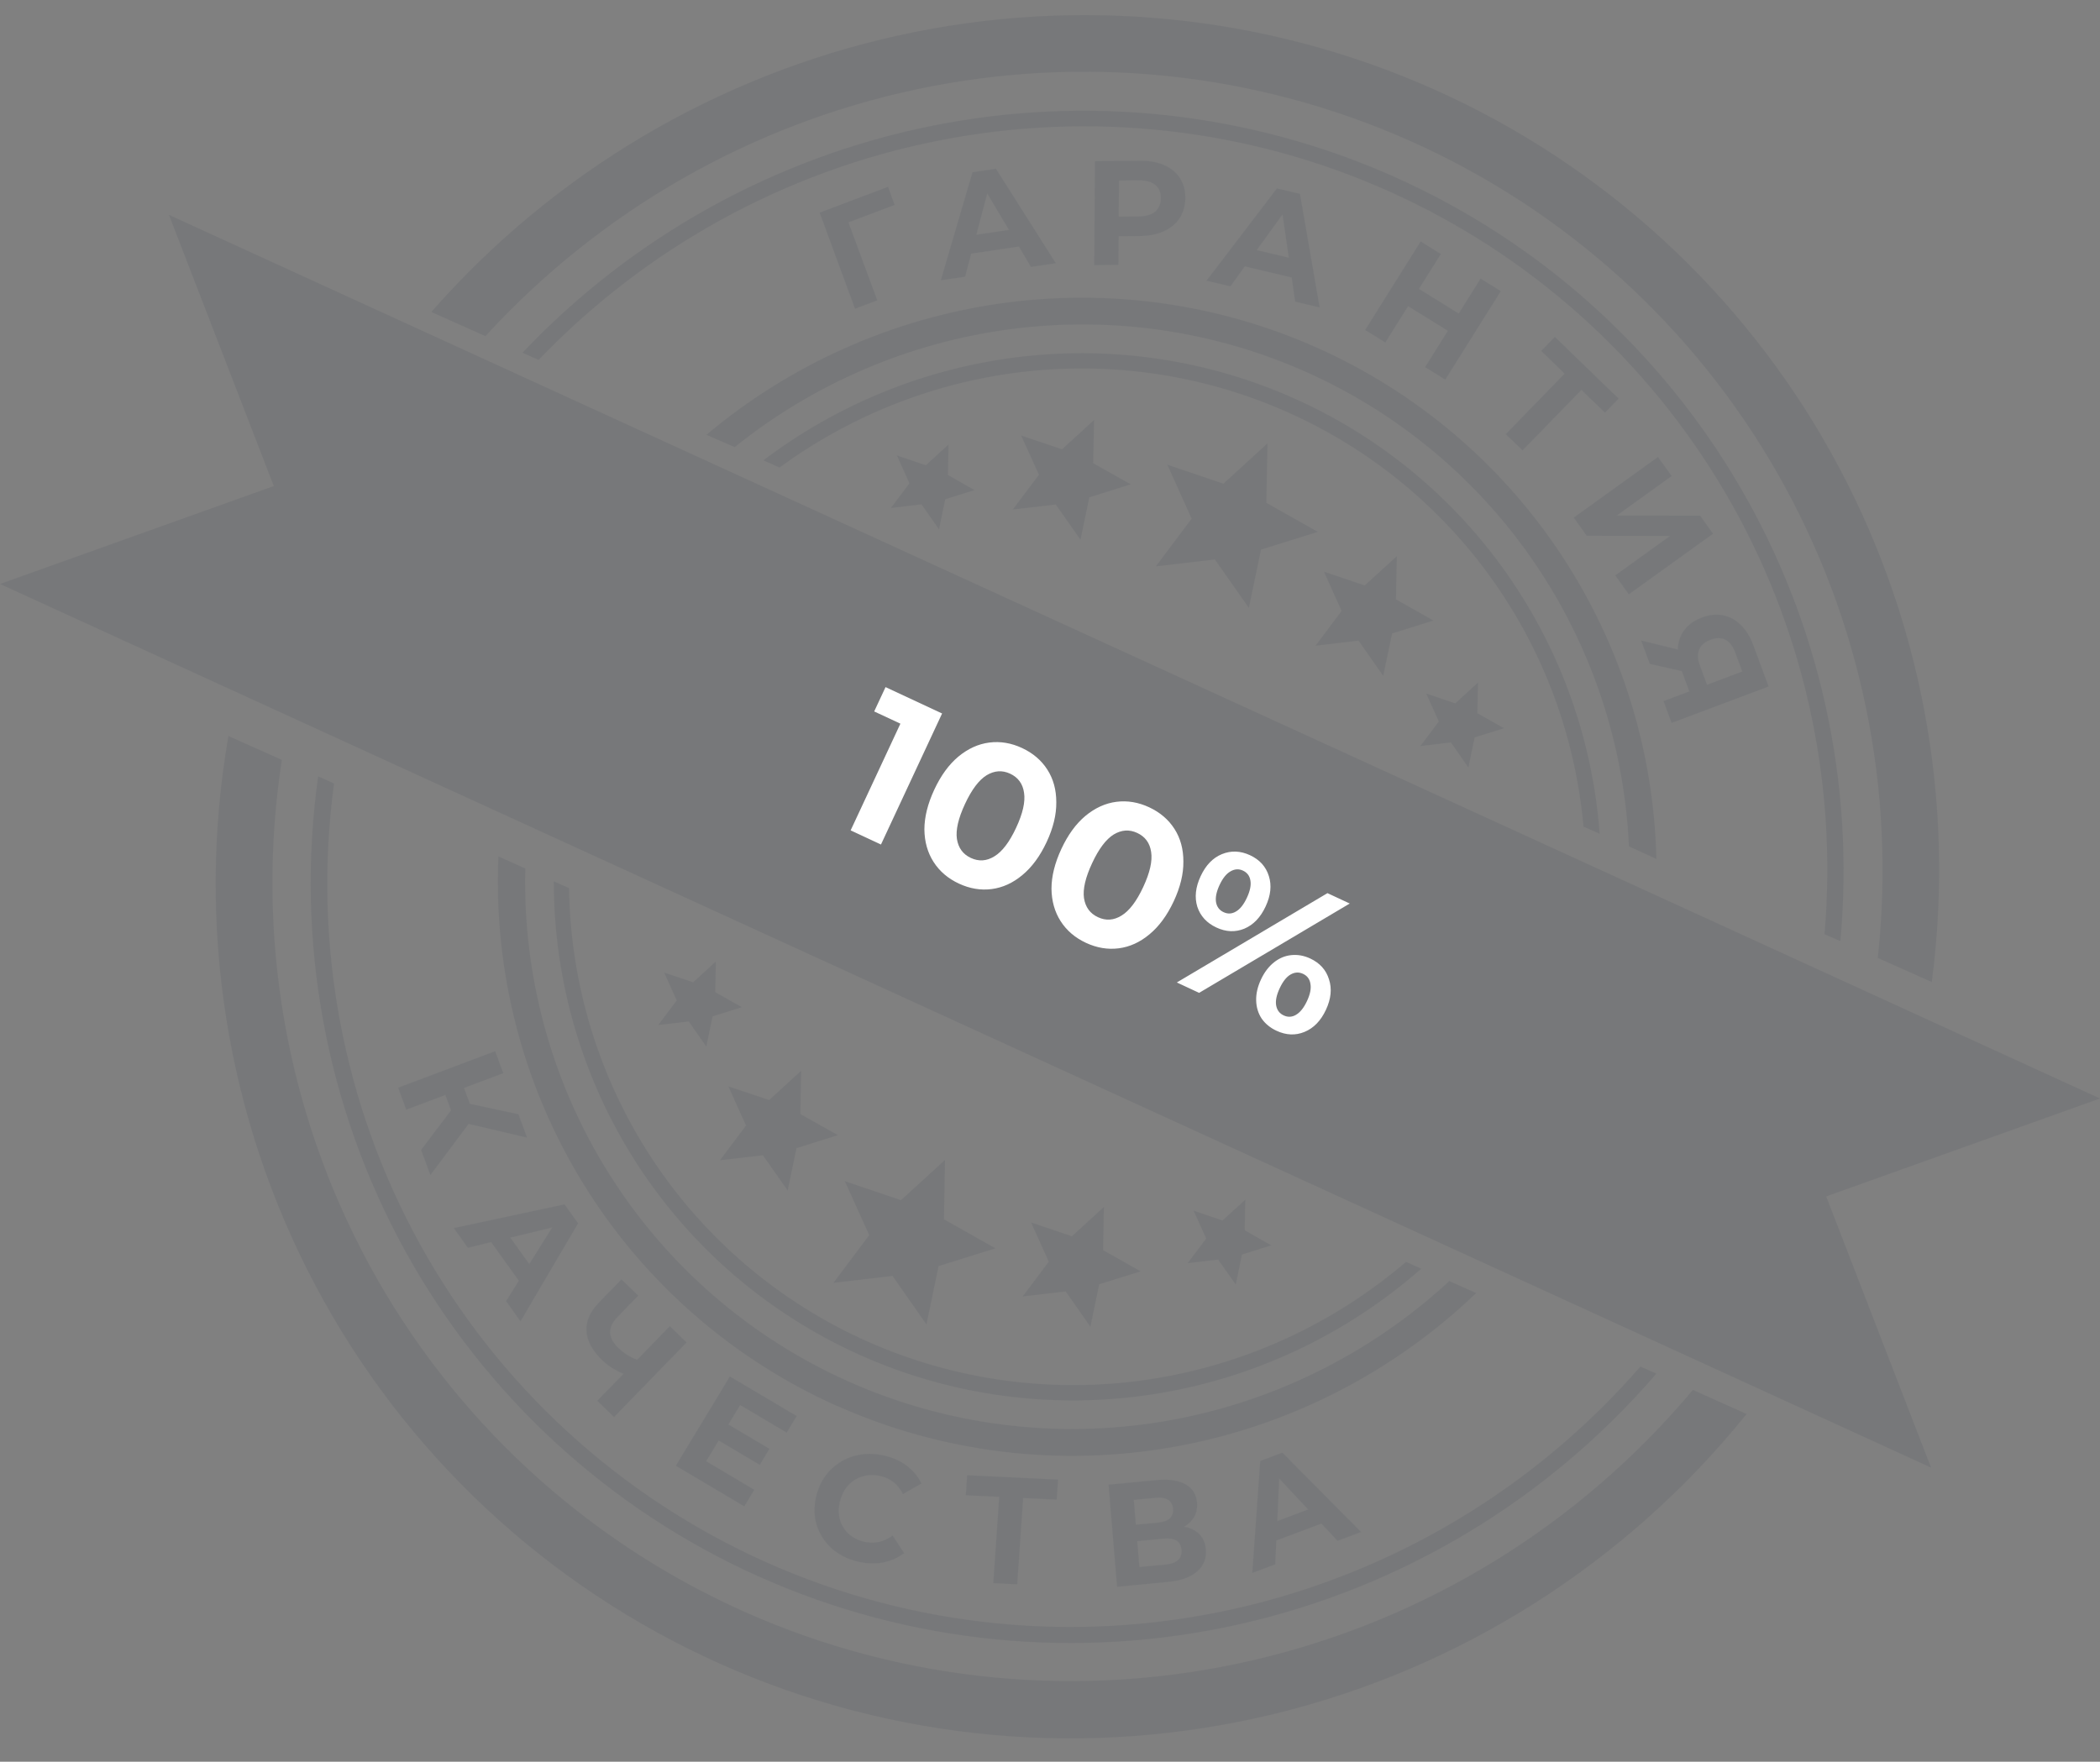 <svg width="261" height="219" viewBox="0 0 261 219" fill="none" xmlns="http://www.w3.org/2000/svg">
<rect x="0" y="0" width="261" height="219" fill="#808080" stroke="none"/>
<path opacity="0.1" d="M20.999 26.711L261 136.552L226.971 148.725L240.001 182.435L0 72.594L34.029 60.422L20.999 26.711Z" fill="#24324A" fill-opacity="0.9"/>
<path opacity="0.1" d="M68.827 109.56C68.828 122.051 72.423 134.248 79.183 144.694C85.943 155.139 95.582 163.393 106.949 168.469C118.316 173.545 130.932 175.229 143.29 173.321C155.648 171.412 167.227 165.992 176.643 157.706L174.745 156.866C165.603 164.684 154.45 169.761 142.586 171.507C130.723 173.252 118.637 171.593 107.735 166.723C96.835 161.854 87.567 153.974 81.015 144.002C74.463 134.031 70.894 122.377 70.725 110.4L68.827 109.56ZM160.066 51.259C170.222 55.788 178.974 62.94 185.428 71.986C191.882 81.032 195.808 91.648 196.806 102.753L198.816 103.644C197.949 92.007 193.968 80.843 187.289 71.322C180.612 61.802 171.481 54.274 160.855 49.528C150.229 44.782 138.498 42.992 126.892 44.345C115.285 45.699 104.228 50.146 94.88 57.221L96.881 58.122C105.916 51.502 116.522 47.379 127.621 46.173C138.719 44.968 149.915 46.723 160.066 51.259ZM175.342 17.556C194.522 26.122 210.457 40.547 220.878 58.776C231.299 77.005 235.675 98.108 233.381 119.078L240.096 122.076C243.086 99.295 238.691 76.218 227.559 56.245C216.428 36.27 199.147 20.455 178.263 11.126C157.378 1.798 133.993 -0.55 111.552 4.429C89.111 9.408 68.8 21.449 53.609 38.781L60.334 41.786C74.617 26.172 93.424 15.425 114.074 11.073C134.725 6.723 156.167 8.991 175.342 17.556ZM228.731 116.989C230.543 97.274 226.181 77.537 216.251 60.514C206.32 43.49 191.313 30.026 173.311 21.987C155.309 13.948 135.204 11.734 115.784 15.652C96.365 19.57 78.594 29.424 64.937 43.849L66.947 44.74C80.316 30.773 97.648 21.255 116.559 17.496C135.47 13.736 155.03 15.92 172.551 23.747C190.071 31.574 204.69 44.659 214.398 61.203C224.105 77.747 228.423 96.937 226.759 116.134L228.731 116.989ZM205.864 106.776C205.551 93.236 201.427 80.092 193.966 68.851C186.505 57.61 176.009 48.727 163.681 43.222C151.355 37.718 137.697 35.815 124.274 37.731C110.851 39.647 98.208 45.304 87.795 54.054L91.313 55.579C101.203 47.636 113.071 42.563 125.607 40.916C138.143 39.27 150.861 41.115 162.357 46.249C173.853 51.383 183.681 59.606 190.756 70.01C197.832 80.414 201.88 92.596 202.454 105.21L205.864 106.776ZM210.402 172.775C196.329 189.577 177.191 201.363 155.902 206.339C134.614 211.314 112.342 209.207 92.48 200.337C72.618 191.467 56.255 176.321 45.884 157.206C35.511 138.091 31.7 116.055 35.03 94.456L28.389 91.493C24.327 114.889 28.127 138.907 39.195 159.781C50.263 180.657 67.974 197.21 89.551 206.848C111.129 216.485 135.355 218.663 158.432 213.04C181.51 207.416 202.137 194.309 217.08 175.773L210.402 172.775ZM104.042 174.764C117.104 180.595 131.644 182.374 145.795 179.875C159.947 177.376 173.066 170.711 183.468 160.735L180.125 159.25C170.207 168.415 157.838 174.484 144.558 176.701C131.278 178.918 117.671 177.186 105.433 171.721C93.195 166.255 82.865 157.296 75.727 145.96C68.589 134.624 64.959 121.41 65.288 107.963L61.944 106.459C61.321 120.812 64.999 134.988 72.507 147.165C80.016 159.342 91.01 168.965 104.08 174.799L104.042 174.764ZM94.397 196.014C113.111 204.374 134.079 206.431 154.169 201.878C174.258 197.326 192.392 186.407 205.864 170.755L203.882 169.872C190.693 185.041 173.007 195.6 153.443 199.985C133.878 204.369 113.477 202.345 95.259 194.214C77.041 186.081 61.976 172.274 52.296 154.836C42.617 137.398 38.835 117.257 41.515 97.396L39.542 96.505C36.681 116.891 40.482 137.601 50.377 155.539C60.272 173.479 75.73 187.686 94.443 196.041L94.397 196.014Z" fill="#24324A" fill-opacity="0.9"/>
<path opacity="0.1" d="M155.214 75.567L150.992 69.546L143.656 70.406L148.104 64.476L145.081 57.763L152.052 60.128L157.531 55.114L157.387 62.505L163.787 66.116L156.725 68.321L155.214 75.567Z" fill="#24324A" fill-opacity="0.9"/>
<path opacity="0.1" d="M171.914 84.018L168.843 79.632L163.506 80.266L166.741 75.944L164.545 71.06L169.614 72.778L173.6 69.144L173.503 74.51L178.157 77.138L173.02 78.745L171.914 84.018Z" fill="#24324A" fill-opacity="0.9"/>
<path opacity="0.1" d="M182.498 95.404L180.321 92.286L176.535 92.738L178.825 89.684L177.26 86.216L180.87 87.436L183.694 84.848L183.611 88.657L186.927 90.528L183.279 91.662L182.498 95.404Z" fill="#24324A" fill-opacity="0.9"/>
<path opacity="0.1" d="M116.704 65.797L114.527 62.697L110.731 63.141L113.03 60.077L111.475 56.617L115.067 57.837L117.89 55.25L117.817 59.05L121.114 60.921L117.475 62.063L116.704 65.797Z" fill="#24324A" fill-opacity="0.9"/>
<path opacity="0.1" d="M134.289 67.085L131.218 62.717L125.881 63.333L129.126 59.019L126.91 54.137L131.998 55.853L135.974 52.21L135.869 57.585L140.532 60.205L135.386 61.821L134.289 67.085Z" fill="#24324A" fill-opacity="0.9"/>
<path opacity="0.1" d="M115.144 164.629L110.922 158.608L103.587 159.467L108.034 153.538L105.002 146.835L111.983 149.19L117.452 144.186L117.317 151.567L123.718 155.178L116.655 157.383L115.144 164.629Z" fill="#24324A" fill-opacity="0.9"/>
<path opacity="0.1" d="M135.521 164.921L132.45 160.534L127.104 161.16L130.348 156.846L128.151 151.963L133.221 153.681L137.197 150.037L137.1 155.403L141.764 158.041L136.618 159.639L135.521 164.921Z" fill="#24324A" fill-opacity="0.9"/>
<path opacity="0.1" d="M153.587 159.684L151.4 156.575L147.604 157.019L149.913 153.964L148.348 150.495L151.94 151.715L154.773 149.137L154.699 152.936L157.997 154.807L154.357 155.95L153.587 159.684Z" fill="#24324A" fill-opacity="0.9"/>
<path opacity="0.1" d="M87.784 130.087L85.597 126.978L81.811 127.413L84.109 124.367L82.545 120.899L86.146 122.109L88.97 119.521L88.897 123.34L92.203 125.201L88.563 126.344L87.784 130.087Z" fill="#24324A" fill-opacity="0.9"/>
<path opacity="0.1" d="M97.896 147.988L94.816 143.611L89.478 144.228L92.723 139.914L90.518 135.04L95.596 136.748L99.572 133.104L99.476 138.489L104.139 141.108L98.993 142.725L97.896 147.988Z" fill="#24324A" fill-opacity="0.9"/>
<path d="M117.089 88.691L109.492 104.982L105.722 103.223L111.908 89.958L108.649 88.439L110.06 85.413L117.089 88.691Z" fill="white"/>
<path d="M119.174 109.836C117.824 109.207 116.777 108.312 116.033 107.153C115.289 105.994 114.907 104.645 114.888 103.106C114.892 101.559 115.303 99.909 116.12 98.156C116.938 96.402 117.934 95.035 119.11 94.053C120.308 93.063 121.591 92.48 122.957 92.305C124.323 92.13 125.681 92.357 127.031 92.987C128.38 93.616 129.427 94.51 130.171 95.669C130.915 96.829 131.285 98.182 131.282 99.729C131.301 101.268 130.901 102.914 130.084 104.667C129.266 106.42 128.258 107.792 127.06 108.782C125.884 109.764 124.614 110.342 123.247 110.518C121.881 110.693 120.523 110.466 119.174 109.836ZM120.66 106.648C121.653 107.111 122.628 107.046 123.584 106.453C124.556 105.867 125.458 104.682 126.29 102.898C127.122 101.114 127.45 99.661 127.274 98.54C127.114 97.426 126.537 96.638 125.544 96.175C124.566 95.719 123.592 95.784 122.62 96.37C121.663 96.963 120.769 98.151 119.937 99.935C119.105 101.72 118.769 103.169 118.93 104.283C119.106 105.404 119.683 106.192 120.66 106.648Z" fill="white"/>
<path d="M134.969 117.202C133.619 116.572 132.572 115.678 131.828 114.519C131.085 113.36 130.703 112.011 130.684 110.472C130.688 108.925 131.098 107.274 131.916 105.521C132.733 103.768 133.73 102.401 134.905 101.419C136.104 100.429 137.386 99.846 138.752 99.671C140.118 99.496 141.476 99.723 142.826 100.352C144.176 100.982 145.223 101.876 145.967 103.035C146.711 104.194 147.081 105.547 147.077 107.094C147.096 108.633 146.697 110.279 145.88 112.033C145.062 113.786 144.054 115.158 142.856 116.148C141.68 117.129 140.409 117.708 139.043 117.883C137.677 118.058 136.319 117.831 134.969 117.202ZM136.456 114.013C137.449 114.476 138.424 114.411 139.38 113.819C140.352 113.233 141.254 112.048 142.086 110.264C142.918 108.479 143.246 107.027 143.07 105.906C142.909 104.792 142.332 104.004 141.339 103.541C140.362 103.085 139.387 103.15 138.415 103.735C137.459 104.328 136.565 105.517 135.733 107.301C134.901 109.085 134.565 110.534 134.725 111.648C134.902 112.769 135.478 113.558 136.456 114.013Z" fill="white"/>
<path d="M151.178 115.297C149.983 114.739 149.194 113.88 148.81 112.719C148.448 111.549 148.586 110.282 149.223 108.917C149.859 107.551 150.738 106.639 151.859 106.179C153.003 105.711 154.172 105.756 155.367 106.313C156.561 106.87 157.339 107.734 157.701 108.903C158.069 110.057 157.935 111.317 157.298 112.682C156.662 114.048 155.779 114.968 154.651 115.443C153.53 115.902 152.372 115.854 151.178 115.297ZM164.985 111.025L167.754 112.316L149.033 123.42L146.264 122.128L164.985 111.025ZM152.068 113.388C152.595 113.634 153.108 113.609 153.605 113.312C154.118 113.022 154.573 112.45 154.971 111.597C155.369 110.744 155.514 110.028 155.406 109.448C155.314 108.877 155.004 108.468 154.477 108.222C153.965 107.983 153.449 108.016 152.929 108.321C152.416 108.611 151.964 109.175 151.573 110.013C151.183 110.85 151.037 111.567 151.138 112.161C151.246 112.74 151.556 113.149 152.068 113.388ZM158.651 128.131C157.875 127.77 157.26 127.266 156.806 126.619C156.375 125.965 156.147 125.217 156.124 124.375C156.101 123.533 156.3 122.662 156.719 121.762C157.139 120.862 157.679 120.151 158.338 119.627C158.998 119.104 159.714 118.805 160.485 118.73C161.279 118.647 162.064 118.786 162.84 119.148C164.035 119.705 164.813 120.569 165.174 121.738C165.558 122.899 165.432 124.163 164.795 125.528C164.158 126.893 163.268 127.81 162.124 128.278C161.004 128.737 159.846 128.689 158.651 128.131ZM159.541 126.223C160.068 126.469 160.581 126.444 161.078 126.147C161.598 125.841 162.054 125.27 162.444 124.432C162.835 123.594 162.977 122.886 162.869 122.307C162.784 121.719 162.478 121.302 161.95 121.057C161.438 120.818 160.926 120.843 160.413 121.133C159.9 121.423 159.445 121.994 159.047 122.848C158.649 123.701 158.504 124.417 158.611 124.996C158.719 125.575 159.029 125.984 159.541 126.223Z" fill="white"/>
<g opacity="0.1">
<path d="M164.228 189.398L158.627 191.504L158.5 194.457L155.639 195.533L156.624 181.609L159.381 180.572L169.167 190.444L166.238 191.546L164.228 189.398ZM162.577 187.637L158.983 183.8L158.752 189.076L162.577 187.637Z" fill="#24324A" fill-opacity="0.9"/>
<path d="M147.193 189.781C147.996 189.936 148.627 190.254 149.087 190.734C149.547 191.214 149.808 191.835 149.872 192.597C149.965 193.722 149.604 194.64 148.787 195.351C147.982 196.062 146.777 196.494 145.173 196.646L138.835 197.251L137.777 184.555L143.766 183.984C145.26 183.841 146.447 184.015 147.328 184.504C148.208 184.992 148.691 185.763 148.779 186.815C148.831 187.444 148.719 188.015 148.44 188.529C148.161 189.031 147.746 189.448 147.193 189.781ZM141.173 189.532L143.947 189.268C144.596 189.206 145.075 189.033 145.385 188.747C145.693 188.45 145.827 188.047 145.784 187.539C145.743 187.043 145.54 186.679 145.175 186.445C144.822 186.211 144.327 186.124 143.69 186.185L140.916 186.449L141.173 189.532ZM144.881 194.481C146.277 194.347 146.93 193.737 146.839 192.649C146.752 191.597 146.01 191.137 144.614 191.27L141.344 191.582L141.611 194.792L144.881 194.481Z" fill="#24324A" fill-opacity="0.9"/>
<path d="M131.335 186.42L127.164 186.219L126.428 196.943L123.449 196.8L124.185 186.076L120.032 185.876L120.203 183.384L131.506 183.927L131.335 186.42Z" fill="#24324A" fill-opacity="0.9"/>
<path d="M106.618 194.123C105.338 193.822 104.247 193.27 103.345 192.468C102.458 191.656 101.839 190.682 101.489 189.546C101.154 188.401 101.143 187.197 101.457 185.934C101.772 184.672 102.346 183.612 103.18 182.754C104.029 181.887 105.038 181.295 106.206 180.978C107.389 180.652 108.626 180.64 109.918 180.943C111.007 181.199 111.94 181.623 112.717 182.217C113.505 182.813 114.108 183.546 114.525 184.414L112.223 185.724C111.622 184.53 110.693 183.785 109.436 183.49C108.659 183.307 107.921 183.321 107.223 183.529C106.528 183.726 105.93 184.093 105.429 184.631C104.94 185.171 104.597 185.836 104.401 186.625C104.204 187.414 104.196 188.158 104.377 188.855C104.57 189.556 104.928 190.154 105.45 190.649C105.976 191.132 106.628 191.465 107.405 191.648C108.662 191.942 109.84 191.686 110.94 190.878L112.372 193.064C111.589 193.664 110.707 194.054 109.724 194.235C108.742 194.416 107.707 194.378 106.618 194.123Z" fill="#24324A" fill-opacity="0.9"/>
<path d="M93.753 185.192L92.505 187.255L83.992 182.208L90.713 171.1L99.021 176.025L97.773 178.088L91.993 174.662L90.534 177.074L95.638 180.1L94.429 182.1L89.324 179.073L87.769 181.644L93.753 185.192Z" fill="#24324A" fill-opacity="0.9"/>
<path d="M85.34 166.874L76.318 176.153L74.228 174.129L77.476 170.789C76.4 170.313 75.522 169.746 74.843 169.089C73.615 167.9 72.962 166.693 72.884 165.469C72.816 164.235 73.327 163.058 74.418 161.935L77.24 159.032L79.33 161.056L76.74 163.72C76.121 164.357 75.819 164.998 75.832 165.646C75.862 166.293 76.195 166.924 76.831 167.539C77.527 168.214 78.314 168.709 79.19 169.026L83.249 164.85L85.34 166.874Z" fill="#24324A" fill-opacity="0.9"/>
<path d="M64.481 159.209L61.044 154.408L58.144 155.112L56.389 152.66L70.162 149.709L71.854 152.072L64.689 164.257L62.892 161.745L64.481 159.209ZM65.782 157.128L68.618 152.593L63.434 153.848L65.782 157.128Z" fill="#24324A" fill-opacity="0.9"/>
<path d="M56.053 138.021L55.35 136.117L50.49 137.945L49.48 135.208L61.543 130.669L62.553 133.407L57.676 135.242L58.404 137.214L64.436 138.508L65.509 141.416L58.247 139.713L53.489 146.073L52.335 142.945L56.053 138.021Z" fill="#24324A" fill-opacity="0.9"/>
<path d="M219.814 85.34L207.754 89.87L206.749 87.15L209.954 85.946L209.024 83.429L205.041 82.524L203.967 79.617L208.519 80.734C208.555 79.804 208.826 78.998 209.333 78.317C209.852 77.632 210.582 77.112 211.524 76.758C212.454 76.409 213.33 76.319 214.151 76.488C214.984 76.653 215.72 77.054 216.361 77.691C217.013 78.324 217.532 79.162 217.917 80.204L219.814 85.34ZM215.668 81.127C215.379 80.345 214.974 79.813 214.451 79.531C213.933 79.261 213.312 79.262 212.588 79.534C211.888 79.797 211.421 80.199 211.189 80.738C210.956 81.277 210.982 81.932 211.267 82.703L212.159 85.117L216.535 83.473L215.668 81.127Z" fill="#24324A" fill-opacity="0.9"/>
<path d="M206.065 56.802L207.769 59.177L200.945 64.088L211.304 64.104L212.913 66.346L202.438 73.886L200.744 71.526L207.553 66.625L197.209 66.599L195.59 64.342L206.065 56.802Z" fill="#24324A" fill-opacity="0.9"/>
<path d="M199.477 51.303L196.549 48.469L189.231 55.993L187.14 53.969L194.458 46.445L191.543 43.624L193.244 41.875L201.178 49.554L199.477 51.303Z" fill="#24324A" fill-opacity="0.9"/>
<path d="M186.531 36.188L179.629 47.194L177.114 45.636L179.944 41.124L175.008 38.065L172.178 42.578L169.664 41.02L176.566 30.014L179.081 31.572L176.359 35.911L181.295 38.97L184.017 34.63L186.531 36.188Z" fill="#24324A" fill-opacity="0.9"/>
<path d="M160.535 34.496L154.711 33.118L152.923 35.598L149.948 34.894L158.701 23.418L161.569 24.096L164.015 38.223L160.969 37.502L160.535 34.496ZM160.177 32.031L159.399 26.66L156.199 31.09L160.177 32.031Z" fill="#24324A" fill-opacity="0.9"/>
<path d="M141.708 19.982C142.859 19.971 143.854 20.152 144.693 20.525C145.544 20.899 146.196 21.434 146.649 22.131C147.102 22.828 147.325 23.656 147.319 24.616C147.312 25.564 147.078 26.397 146.615 27.115C146.152 27.821 145.493 28.369 144.636 28.758C143.792 29.136 142.795 29.33 141.644 29.341L139.027 29.366L139.003 32.929L135.996 32.958L136.084 20.036L141.708 19.982ZM141.494 26.906C142.397 26.897 143.085 26.7 143.558 26.314C144.031 25.915 144.27 25.359 144.275 24.646C144.28 23.919 144.048 23.368 143.581 22.991C143.113 22.602 142.428 22.412 141.524 22.42L139.074 22.444L139.044 26.93L141.494 26.906Z" fill="#24324A" fill-opacity="0.9"/>
<path d="M126.627 30.65L120.706 31.53L119.951 34.396L116.927 34.845L120.866 21.408L123.781 20.975L131.227 32.721L128.13 33.181L126.627 30.65ZM125.391 28.576L122.702 24.055L121.347 29.176L125.391 28.576Z" fill="#24324A" fill-opacity="0.9"/>
<path d="M111.188 25.479L105.452 27.643L109.036 37.335L106.263 38.382L101.867 26.43L110.376 23.219L111.188 25.479Z" fill="#24324A" fill-opacity="0.9"/>
</g>
</svg>
